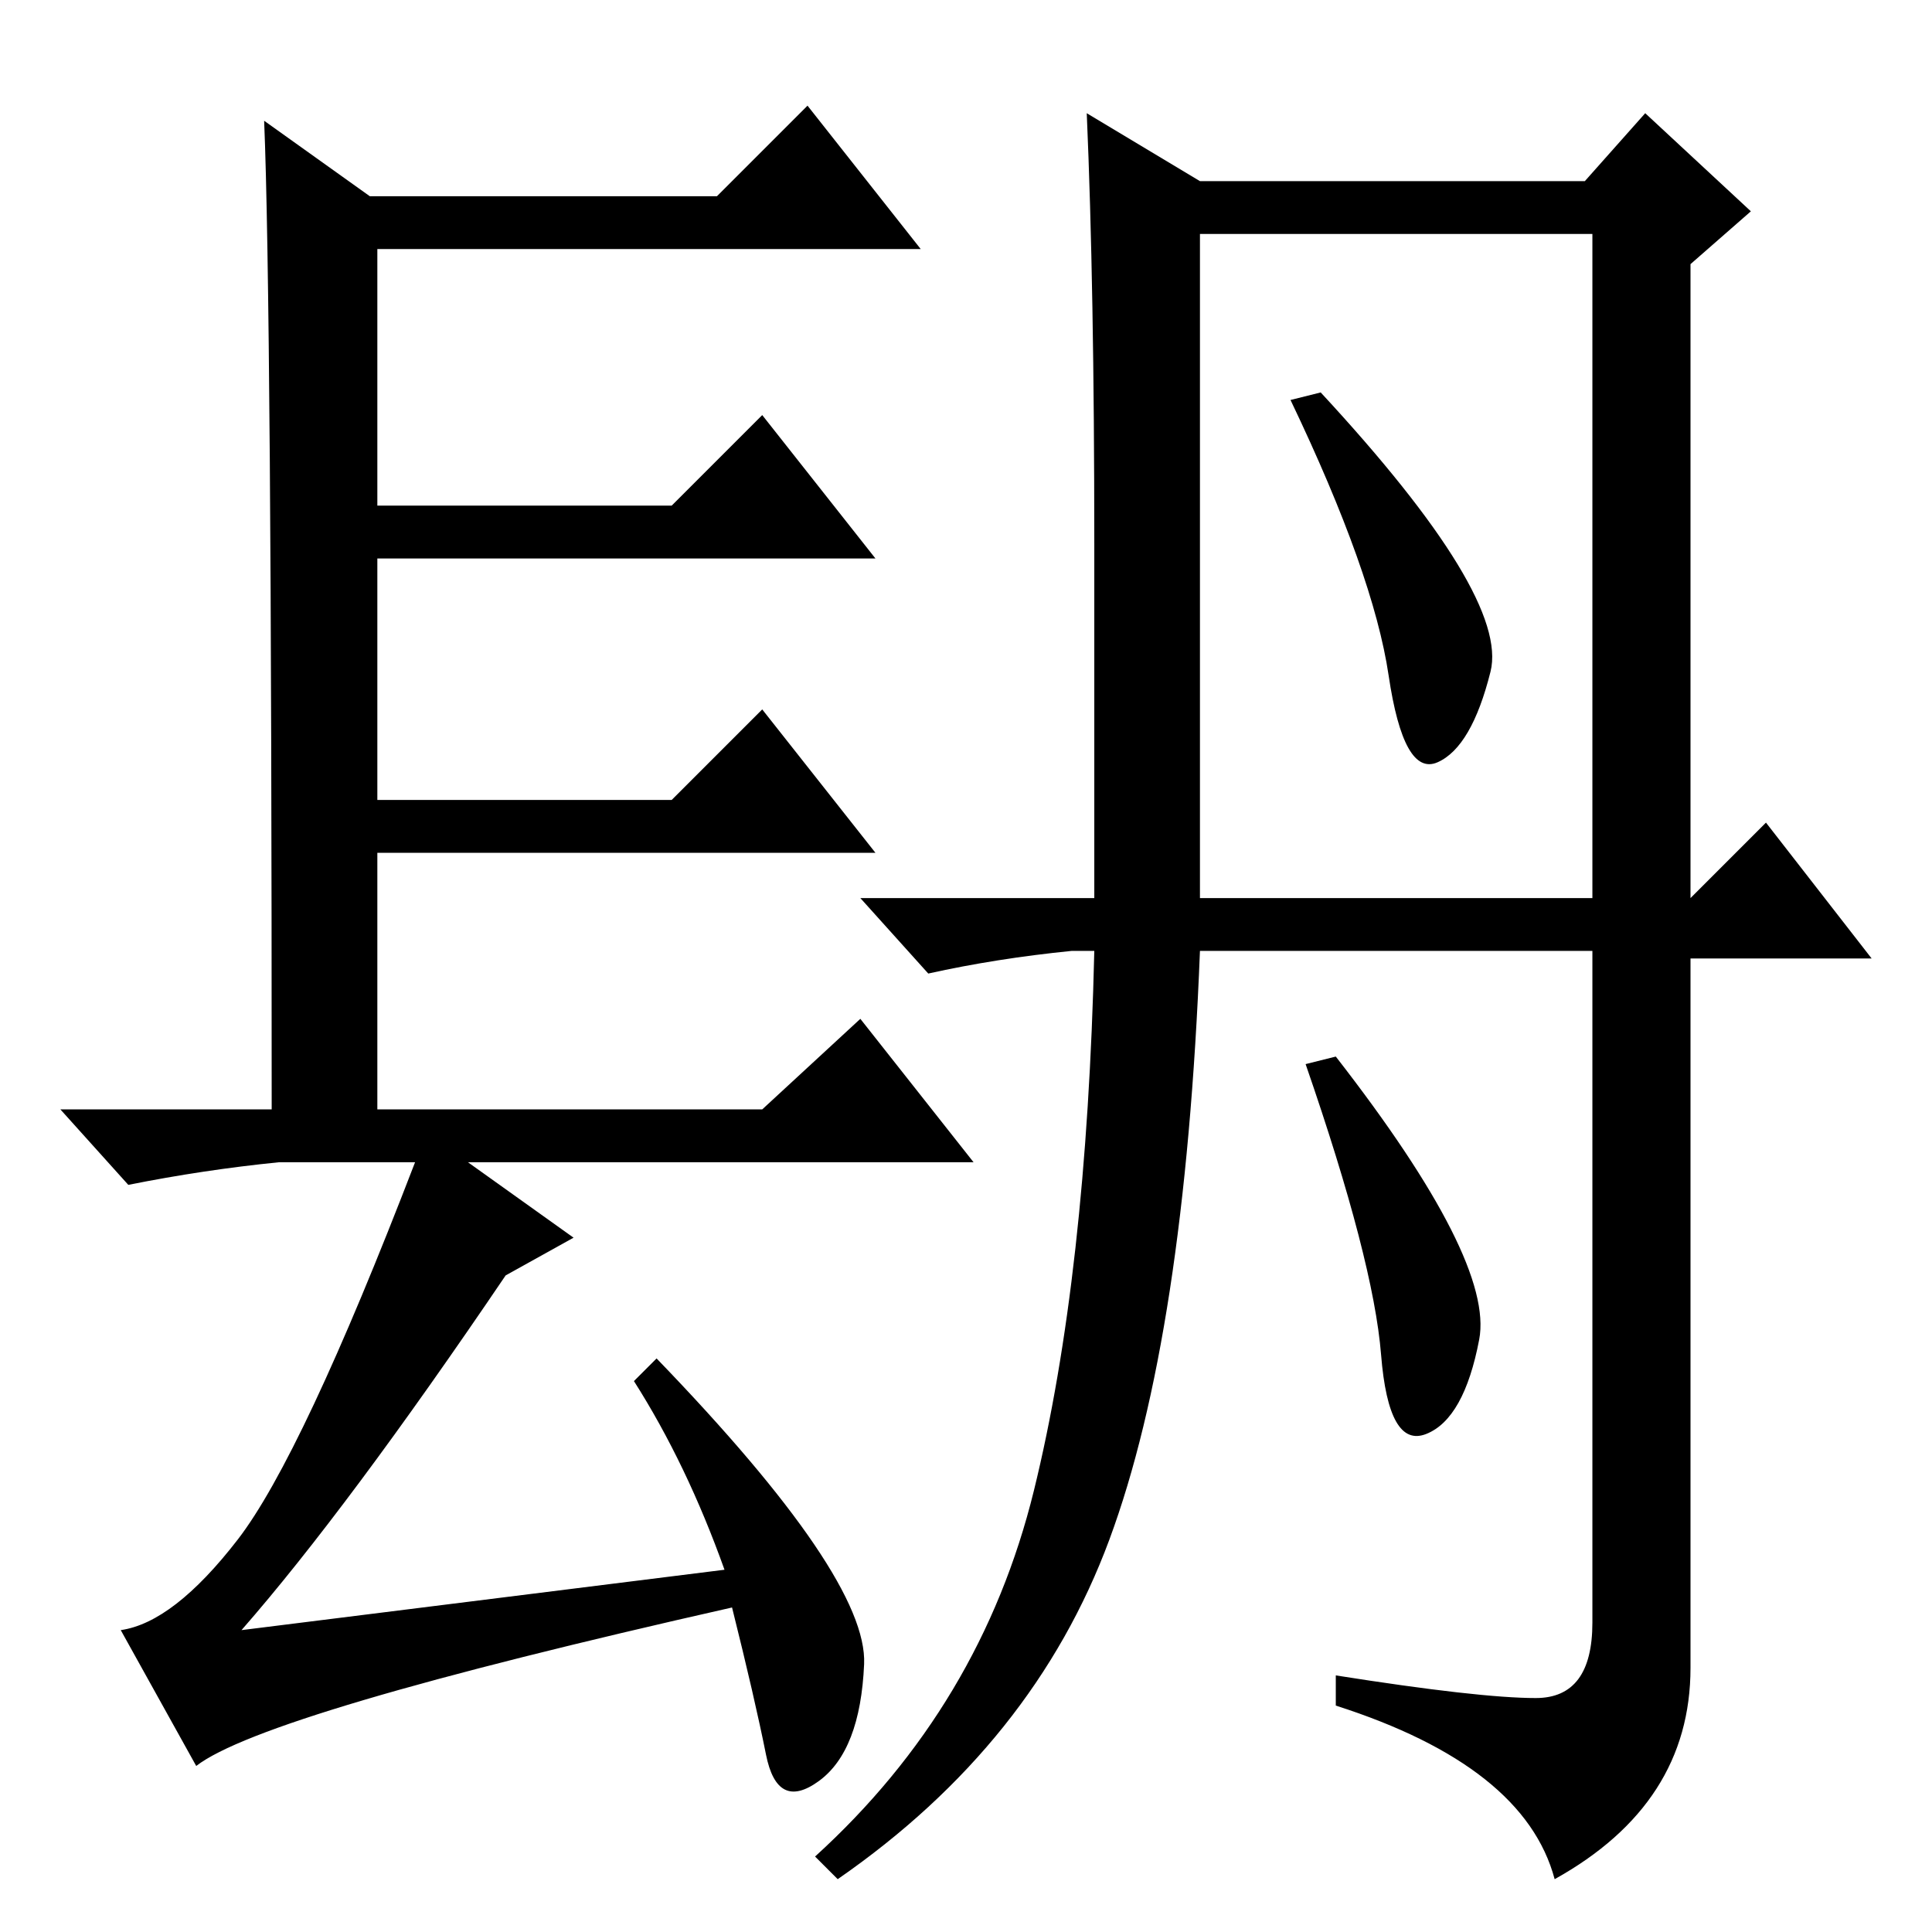 <?xml version="1.0" standalone="no"?>
<!DOCTYPE svg PUBLIC "-//W3C//DTD SVG 1.1//EN" "http://www.w3.org/Graphics/SVG/1.1/DTD/svg11.dtd" >
<svg xmlns="http://www.w3.org/2000/svg" xmlns:xlink="http://www.w3.org/1999/xlink" version="1.1" viewBox="0 -36 256 256">
  <g transform="matrix(1 0 0 -1 0 220)">
   <path fill="currentColor"
d="M96 48q-5 14 -12 25l3 3q28 -29 27.5 -40.5t-6 -15.5t-7 3.5t-4.5 19.5q-62 -14 -71 -21l-10 18q7 1 15.5 12t23.5 50h-18q-10 -1 -20 -3l-9 10h28q0 107 -1 131l14 -10h46l12 12l15 -19h-72v-34h39l12 12l15 -19h-66v-32h39l12 12l15 -19h-66v-34h51l13 12l15 -19h-67
l14 -10l-9 -5q-21 -31 -35 -47zM159 232h51l8 9l14 -13l-8 -7v-84l10 10l14 -18h-24v-94q0 -18 -18 -28q-4 15 -29 23v4q19 -3 26.5 -3t7.5 10v89h-52q-2 -51 -12 -78t-36 -45l-3 3q22 20 29 48.5t8 71.5h-3q-10 -1 -19 -3l-9 10h31v47q0 34 -1 57zM159 137h52v88h-52v-88z
M197.5 167q-2.5 -10 -7 -12t-6.5 11.5t-13 36.5l4 1q25 -27 22.5 -37zM196 78.5q-2 -10.5 -7 -12.5t-6 10.5t-10 38.5l4 1q21 -27 19 -37.5z" />
  </g>

</svg>
